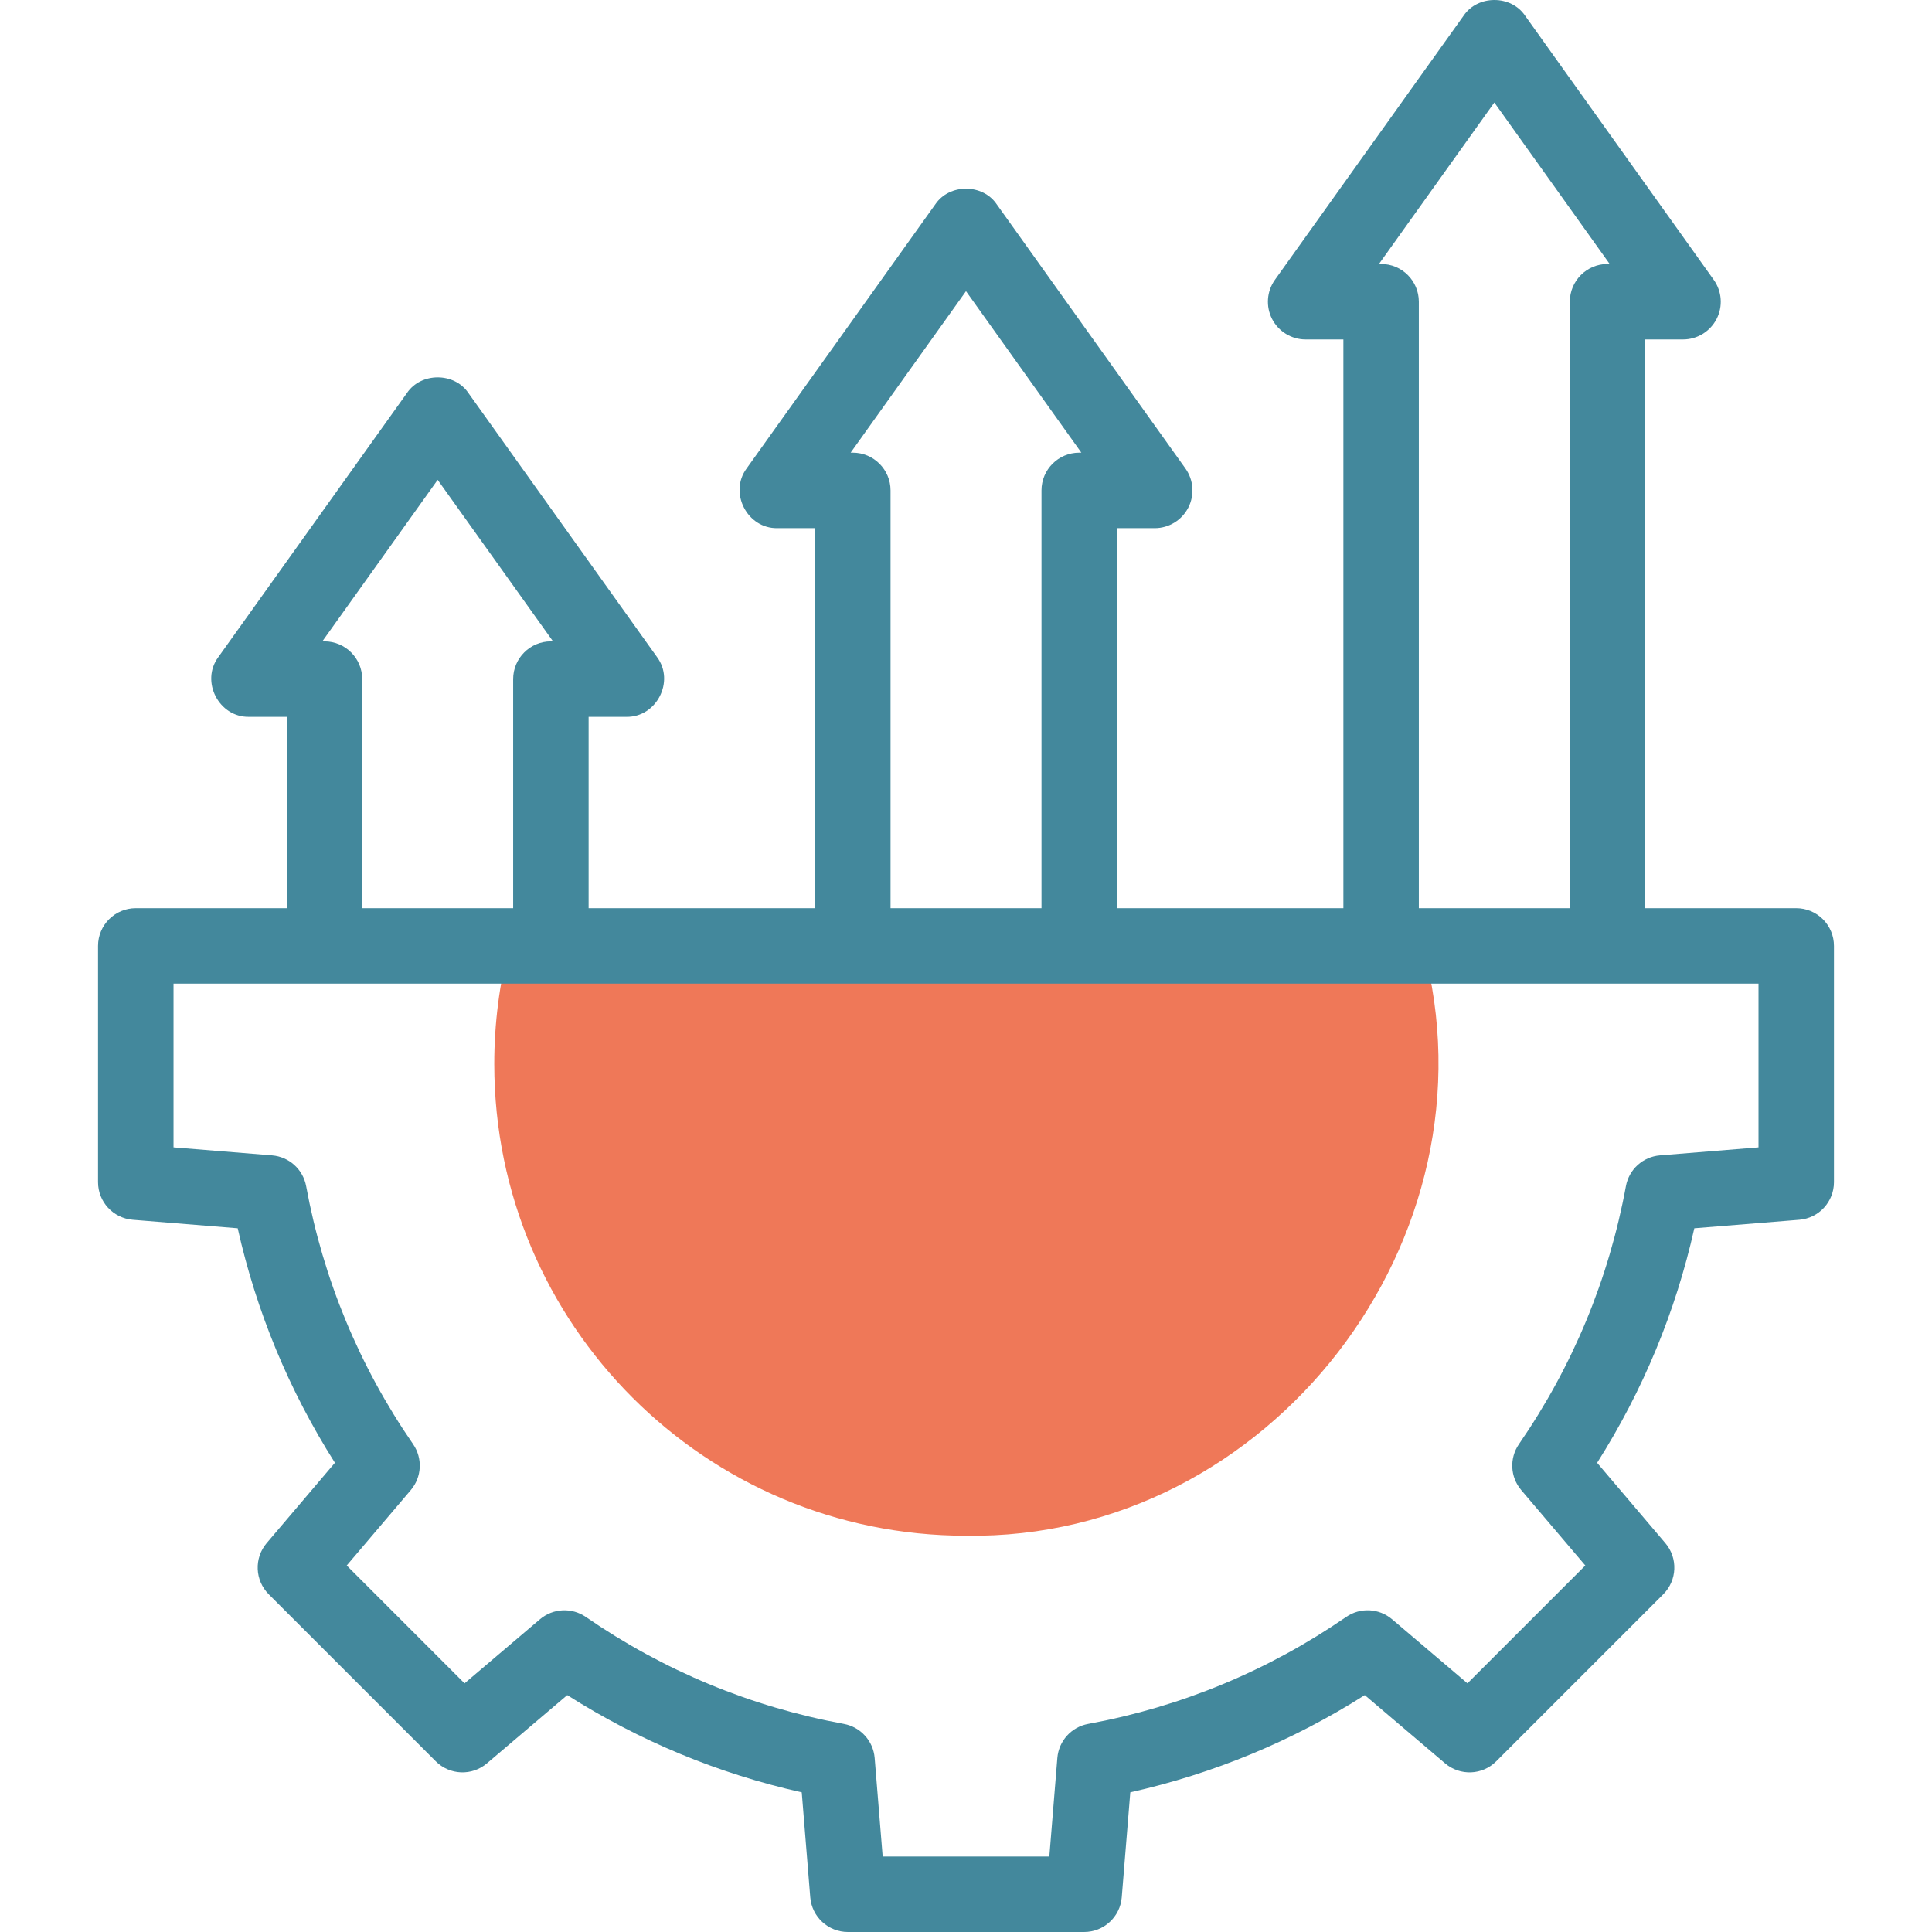 <svg width="54" height="54" viewBox="0 0 54 54" fill="none" xmlns="http://www.w3.org/2000/svg">
<g clip-path="url(#clip0_3436_3005)">
<path fill-rule="evenodd" clip-rule="evenodd" d="M13.815 29.739C13.815 37.021 19.718 42.924 27 42.924C35.496 43.049 41.986 34.607 39.768 26.438H14.232C13.96 27.493 13.815 28.599 13.815 29.739Z" fill="#EF7858"/>
<path d="M50.951 25.693C50.753 25.495 50.485 25.384 50.205 25.384H45.986V9.488H47.041C47.436 9.488 47.798 9.267 47.979 8.916C48.16 8.565 48.129 8.142 47.899 7.82L42.626 0.437C42.233 -0.146 41.301 -0.145 40.909 0.437L35.635 7.82C35.405 8.142 35.375 8.565 35.555 8.916C35.736 9.267 36.098 9.488 36.493 9.488H37.548V25.384H31.219V14.762H32.274C32.669 14.762 33.031 14.541 33.212 14.19C33.393 13.838 33.362 13.415 33.133 13.094L27.859 5.711C27.466 5.128 26.534 5.128 26.142 5.711L20.868 13.094C20.367 13.772 20.884 14.776 21.726 14.762H22.781V25.384H16.452V20.036H17.507C18.35 20.05 18.867 19.046 18.366 18.368L13.092 10.985C12.7 10.402 11.767 10.402 11.375 10.985L6.101 18.368C5.6 19.046 6.117 20.05 6.959 20.036H8.014V25.384H3.795C3.212 25.384 2.74 25.856 2.74 26.439V33.042C2.74 33.591 3.162 34.048 3.71 34.093L6.644 34.331C7.166 36.663 8.078 38.861 9.361 40.885L7.453 43.131C7.098 43.55 7.123 44.171 7.511 44.56L12.18 49.229C12.569 49.618 13.191 49.643 13.609 49.287L15.855 47.379C17.878 48.663 20.076 49.574 22.409 50.097L22.647 53.031C22.692 53.578 23.149 54 23.699 54H30.302C30.851 54 31.309 53.578 31.353 53.031L31.592 50.096C33.923 49.574 36.121 48.663 38.146 47.379L40.391 49.287C40.81 49.643 41.432 49.618 41.82 49.229L46.489 44.56C46.878 44.171 46.903 43.55 46.547 43.131L44.64 40.886C45.923 38.862 46.835 36.664 47.357 34.331L50.291 34.093C50.839 34.048 51.26 33.591 51.26 33.041L51.26 26.438C51.26 26.159 51.149 25.89 50.951 25.693V25.693ZM38.603 7.378H38.543L41.767 2.865L44.991 7.378H44.931C44.349 7.378 43.877 7.851 43.877 8.433V25.384H39.657V8.433C39.657 7.851 39.185 7.378 38.603 7.378V7.378ZM23.836 12.652H23.776L27 8.138L30.224 12.652H30.165C29.582 12.652 29.11 13.125 29.11 13.707V25.384H24.891V13.707C24.891 13.125 24.418 12.652 23.836 12.652ZM9.069 17.926H9.009L12.233 13.412L15.457 17.926H15.398C14.815 17.926 14.343 18.399 14.343 18.981V25.384H10.124V18.981C10.124 18.399 9.651 17.926 9.069 17.926V17.926ZM49.151 32.069L46.396 32.293C45.921 32.332 45.531 32.684 45.445 33.154C44.966 35.754 43.96 38.181 42.454 40.366C42.184 40.759 42.21 41.285 42.519 41.648L44.31 43.756L41.016 47.05L38.908 45.258C38.544 44.95 38.019 44.923 37.626 45.194C35.44 46.7 33.013 47.706 30.414 48.184C29.945 48.27 29.592 48.66 29.553 49.136L29.329 51.891H24.671L24.447 49.136C24.408 48.661 24.056 48.271 23.587 48.184C20.986 47.706 18.559 46.7 16.374 45.194C15.981 44.924 15.456 44.95 15.092 45.259L12.984 47.05L9.691 43.756L11.482 41.648C11.791 41.284 11.817 40.759 11.547 40.366C10.04 38.18 9.035 35.754 8.557 33.154C8.47 32.684 8.08 32.332 7.605 32.293L4.85 32.069V27.493H49.151L49.151 32.069Z" fill="#43889C"/>
</g>
<defs>
<clipPath id="clip0_3436_3005">
<rect width="54" height="54" fill="white"/>
</clipPath>
</defs>
</svg>
